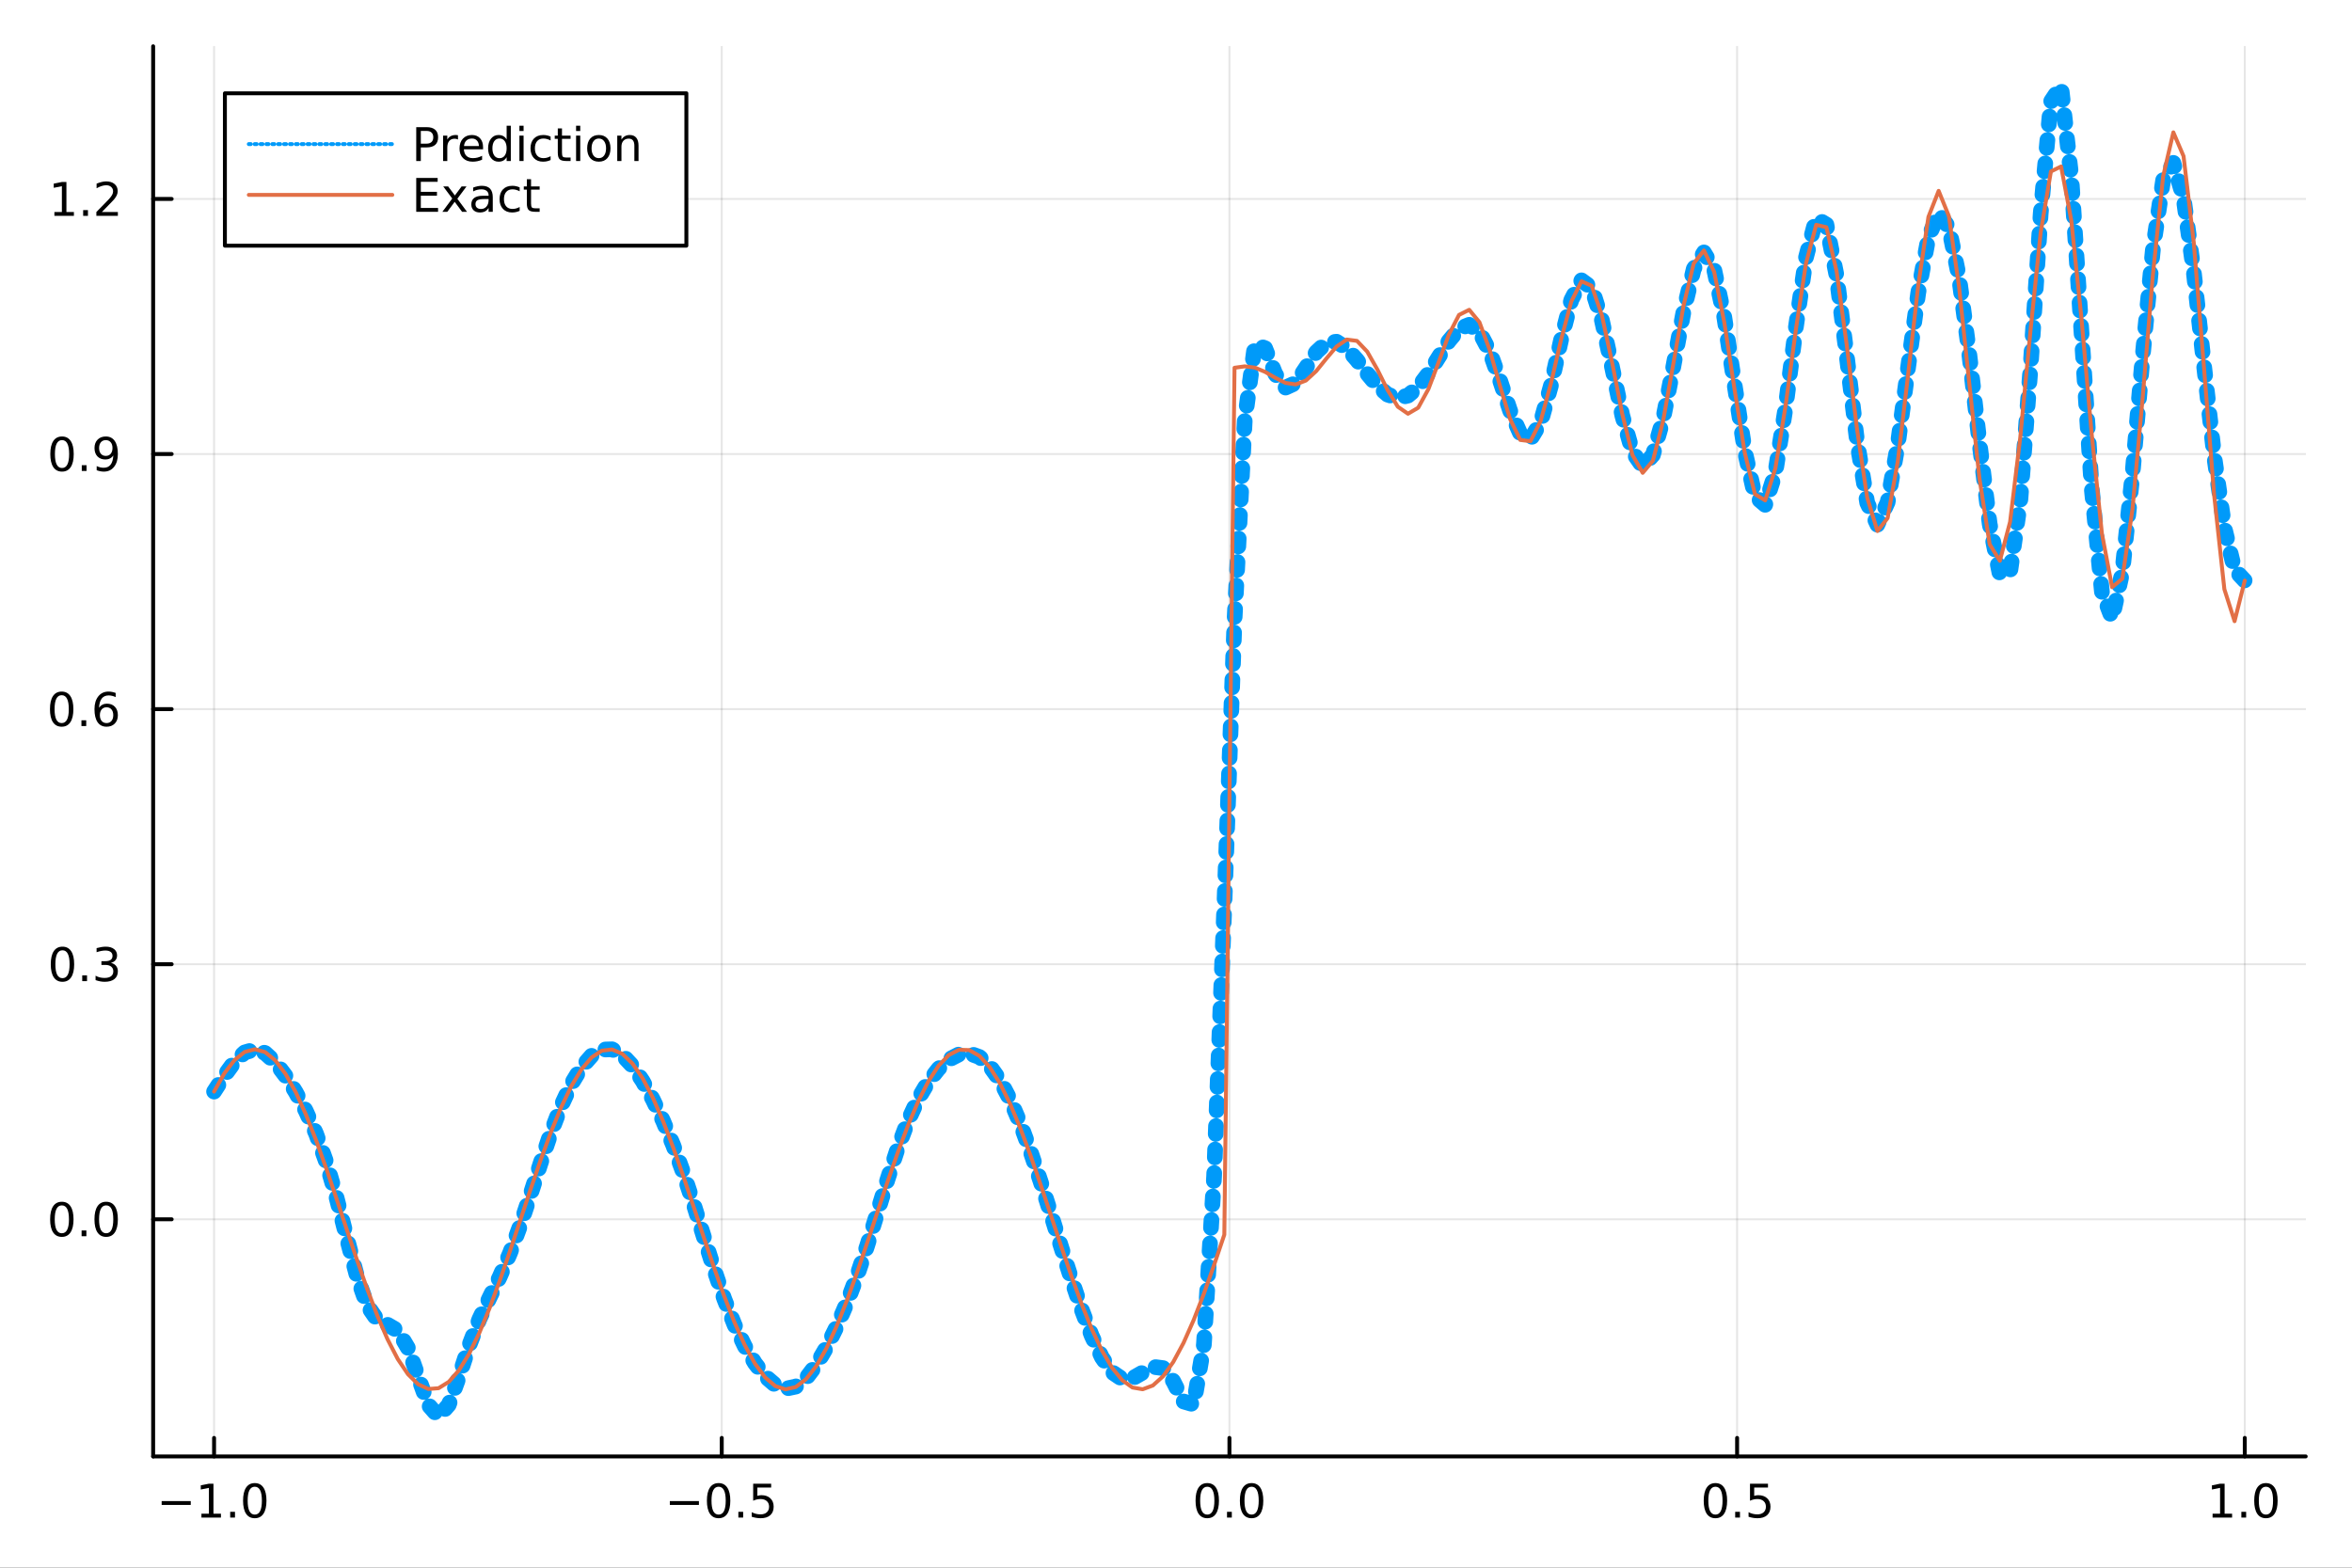 <?xml version="1.0" encoding="utf-8"?>
<svg xmlns="http://www.w3.org/2000/svg" xmlns:xlink="http://www.w3.org/1999/xlink" width="600" height="400" viewBox="0 0 2400 1600">
<rect x="0" y="0" width="2400" height="1600" fill="#333333" stroke="none"/>
<defs>
  <clipPath id="clip650">
    <rect x="0" y="0" width="2400" height="1600"/>
  </clipPath>
</defs>
<path clip-path="url(#clip650)" d="
M0 1600 L2400 1600 L2400 0 L0 0  Z
  " fill="#ffffff" fill-rule="evenodd" fill-opacity="1"/>
<defs>
  <clipPath id="clip651">
    <rect x="480" y="0" width="1681" height="1600"/>
  </clipPath>
</defs>
<path clip-path="url(#clip650)" d="
M156.274 1486.45 L2352.76 1486.45 L2352.76 47.244 L156.274 47.244  Z
  " fill="#ffffff" fill-rule="evenodd" fill-opacity="1"/>
<defs>
  <clipPath id="clip652">
    <rect x="156" y="47" width="2197" height="1440"/>
  </clipPath>
</defs>
<polyline clip-path="url(#clip652)" style="stroke:#000000; stroke-linecap:round; stroke-linejoin:round; stroke-width:2; stroke-opacity:0.1; fill:none" points="
  218.439,1486.45 218.439,47.244 
  "/>
<polyline clip-path="url(#clip652)" style="stroke:#000000; stroke-linecap:round; stroke-linejoin:round; stroke-width:2; stroke-opacity:0.1; fill:none" points="
  736.477,1486.45 736.477,47.244 
  "/>
<polyline clip-path="url(#clip652)" style="stroke:#000000; stroke-linecap:round; stroke-linejoin:round; stroke-width:2; stroke-opacity:0.1; fill:none" points="
  1254.52,1486.45 1254.52,47.244 
  "/>
<polyline clip-path="url(#clip652)" style="stroke:#000000; stroke-linecap:round; stroke-linejoin:round; stroke-width:2; stroke-opacity:0.1; fill:none" points="
  1772.55,1486.45 1772.55,47.244 
  "/>
<polyline clip-path="url(#clip652)" style="stroke:#000000; stroke-linecap:round; stroke-linejoin:round; stroke-width:2; stroke-opacity:0.1; fill:none" points="
  2290.59,1486.45 2290.59,47.244 
  "/>
<polyline clip-path="url(#clip650)" style="stroke:#000000; stroke-linecap:round; stroke-linejoin:round; stroke-width:4; stroke-opacity:1; fill:none" points="
  156.274,1486.45 2352.76,1486.45 
  "/>
<polyline clip-path="url(#clip650)" style="stroke:#000000; stroke-linecap:round; stroke-linejoin:round; stroke-width:4; stroke-opacity:1; fill:none" points="
  218.439,1486.45 218.439,1467.55 
  "/>
<polyline clip-path="url(#clip650)" style="stroke:#000000; stroke-linecap:round; stroke-linejoin:round; stroke-width:4; stroke-opacity:1; fill:none" points="
  736.477,1486.45 736.477,1467.55 
  "/>
<polyline clip-path="url(#clip650)" style="stroke:#000000; stroke-linecap:round; stroke-linejoin:round; stroke-width:4; stroke-opacity:1; fill:none" points="
  1254.52,1486.45 1254.52,1467.55 
  "/>
<polyline clip-path="url(#clip650)" style="stroke:#000000; stroke-linecap:round; stroke-linejoin:round; stroke-width:4; stroke-opacity:1; fill:none" points="
  1772.55,1486.45 1772.55,1467.55 
  "/>
<polyline clip-path="url(#clip650)" style="stroke:#000000; stroke-linecap:round; stroke-linejoin:round; stroke-width:4; stroke-opacity:1; fill:none" points="
  2290.59,1486.45 2290.59,1467.55 
  "/>
<path clip-path="url(#clip650)" d="M164.967 1532.02 L194.643 1532.02 L194.643 1535.95 L164.967 1535.95 L164.967 1532.02 Z" fill="#000000" fill-rule="evenodd" fill-opacity="1" /><path clip-path="url(#clip650)" d="M205.545 1544.91 L213.184 1544.91 L213.184 1518.55 L204.874 1520.21 L204.874 1515.95 L213.138 1514.29 L217.814 1514.29 L217.814 1544.91 L225.453 1544.91 L225.453 1548.85 L205.545 1548.85 L205.545 1544.91 Z" fill="#000000" fill-rule="evenodd" fill-opacity="1" /><path clip-path="url(#clip650)" d="M234.897 1542.97 L239.781 1542.97 L239.781 1548.85 L234.897 1548.85 L234.897 1542.97 Z" fill="#000000" fill-rule="evenodd" fill-opacity="1" /><path clip-path="url(#clip650)" d="M259.966 1517.37 Q256.355 1517.37 254.527 1520.93 Q252.721 1524.47 252.721 1531.6 Q252.721 1538.71 254.527 1542.27 Q256.355 1545.82 259.966 1545.82 Q263.601 1545.82 265.406 1542.27 Q267.235 1538.71 267.235 1531.6 Q267.235 1524.47 265.406 1520.93 Q263.601 1517.37 259.966 1517.37 M259.966 1513.66 Q265.776 1513.66 268.832 1518.27 Q271.911 1522.85 271.911 1531.6 Q271.911 1540.33 268.832 1544.94 Q265.776 1549.52 259.966 1549.52 Q254.156 1549.52 251.077 1544.94 Q248.022 1540.33 248.022 1531.6 Q248.022 1522.85 251.077 1518.27 Q254.156 1513.66 259.966 1513.66 Z" fill="#000000" fill-rule="evenodd" fill-opacity="1" /><path clip-path="url(#clip650)" d="M683.503 1532.02 L713.178 1532.02 L713.178 1535.95 L683.503 1535.95 L683.503 1532.02 Z" fill="#000000" fill-rule="evenodd" fill-opacity="1" /><path clip-path="url(#clip650)" d="M733.271 1517.37 Q729.66 1517.37 727.831 1520.93 Q726.026 1524.47 726.026 1531.6 Q726.026 1538.71 727.831 1542.27 Q729.66 1545.82 733.271 1545.82 Q736.905 1545.82 738.711 1542.27 Q740.539 1538.71 740.539 1531.6 Q740.539 1524.47 738.711 1520.93 Q736.905 1517.37 733.271 1517.37 M733.271 1513.66 Q739.081 1513.66 742.137 1518.27 Q745.215 1522.85 745.215 1531.6 Q745.215 1540.33 742.137 1544.94 Q739.081 1549.52 733.271 1549.52 Q727.461 1549.52 724.382 1544.94 Q721.327 1540.33 721.327 1531.6 Q721.327 1522.85 724.382 1518.27 Q727.461 1513.66 733.271 1513.66 Z" fill="#000000" fill-rule="evenodd" fill-opacity="1" /><path clip-path="url(#clip650)" d="M753.433 1542.97 L758.317 1542.97 L758.317 1548.85 L753.433 1548.85 L753.433 1542.97 Z" fill="#000000" fill-rule="evenodd" fill-opacity="1" /><path clip-path="url(#clip650)" d="M768.548 1514.29 L786.905 1514.29 L786.905 1518.22 L772.831 1518.22 L772.831 1526.7 Q773.849 1526.35 774.868 1526.19 Q775.886 1526 776.905 1526 Q782.692 1526 786.072 1529.17 Q789.451 1532.34 789.451 1537.76 Q789.451 1543.34 785.979 1546.44 Q782.507 1549.52 776.187 1549.52 Q774.011 1549.52 771.743 1549.15 Q769.498 1548.78 767.09 1548.04 L767.09 1543.34 Q769.173 1544.47 771.396 1545.03 Q773.618 1545.58 776.095 1545.58 Q780.099 1545.58 782.437 1543.48 Q784.775 1541.37 784.775 1537.76 Q784.775 1534.15 782.437 1532.04 Q780.099 1529.94 776.095 1529.94 Q774.22 1529.94 772.345 1530.35 Q770.493 1530.77 768.548 1531.65 L768.548 1514.29 Z" fill="#000000" fill-rule="evenodd" fill-opacity="1" /><path clip-path="url(#clip650)" d="M1231.9 1517.37 Q1228.29 1517.37 1226.46 1520.93 Q1224.65 1524.47 1224.65 1531.6 Q1224.65 1538.71 1226.46 1542.27 Q1228.29 1545.82 1231.9 1545.82 Q1235.53 1545.82 1237.34 1542.27 Q1239.17 1538.71 1239.17 1531.6 Q1239.17 1524.47 1237.34 1520.93 Q1235.53 1517.37 1231.9 1517.37 M1231.9 1513.66 Q1237.71 1513.66 1240.77 1518.27 Q1243.84 1522.85 1243.84 1531.6 Q1243.84 1540.33 1240.77 1544.94 Q1237.71 1549.52 1231.9 1549.52 Q1226.09 1549.52 1223.01 1544.94 Q1219.96 1540.33 1219.96 1531.6 Q1219.96 1522.85 1223.01 1518.27 Q1226.09 1513.66 1231.9 1513.66 Z" fill="#000000" fill-rule="evenodd" fill-opacity="1" /><path clip-path="url(#clip650)" d="M1252.06 1542.97 L1256.95 1542.97 L1256.95 1548.85 L1252.06 1548.85 L1252.06 1542.97 Z" fill="#000000" fill-rule="evenodd" fill-opacity="1" /><path clip-path="url(#clip650)" d="M1277.13 1517.37 Q1273.52 1517.37 1271.69 1520.93 Q1269.89 1524.47 1269.89 1531.6 Q1269.89 1538.71 1271.69 1542.27 Q1273.52 1545.82 1277.13 1545.82 Q1280.76 1545.82 1282.57 1542.27 Q1284.4 1538.71 1284.4 1531.6 Q1284.4 1524.47 1282.57 1520.93 Q1280.76 1517.37 1277.13 1517.37 M1277.13 1513.66 Q1282.94 1513.66 1286 1518.27 Q1289.08 1522.85 1289.08 1531.6 Q1289.08 1540.33 1286 1544.94 Q1282.94 1549.52 1277.13 1549.52 Q1271.32 1549.52 1268.24 1544.94 Q1265.19 1540.33 1265.19 1531.6 Q1265.19 1522.85 1268.24 1518.27 Q1271.32 1513.66 1277.13 1513.66 Z" fill="#000000" fill-rule="evenodd" fill-opacity="1" /><path clip-path="url(#clip650)" d="M1750.44 1517.37 Q1746.82 1517.37 1745 1520.93 Q1743.19 1524.47 1743.19 1531.6 Q1743.19 1538.71 1745 1542.27 Q1746.82 1545.82 1750.44 1545.82 Q1754.07 1545.82 1755.88 1542.27 Q1757.7 1538.71 1757.7 1531.6 Q1757.7 1524.47 1755.88 1520.93 Q1754.07 1517.37 1750.44 1517.37 M1750.44 1513.66 Q1756.25 1513.66 1759.3 1518.27 Q1762.38 1522.85 1762.38 1531.6 Q1762.38 1540.33 1759.3 1544.94 Q1756.25 1549.52 1750.44 1549.52 Q1744.63 1549.52 1741.55 1544.94 Q1738.49 1540.33 1738.49 1531.6 Q1738.49 1522.85 1741.55 1518.27 Q1744.63 1513.66 1750.44 1513.66 Z" fill="#000000" fill-rule="evenodd" fill-opacity="1" /><path clip-path="url(#clip650)" d="M1770.6 1542.97 L1775.48 1542.97 L1775.48 1548.85 L1770.6 1548.85 L1770.6 1542.97 Z" fill="#000000" fill-rule="evenodd" fill-opacity="1" /><path clip-path="url(#clip650)" d="M1785.71 1514.29 L1804.07 1514.29 L1804.07 1518.22 L1790 1518.22 L1790 1526.7 Q1791.01 1526.35 1792.03 1526.19 Q1793.05 1526 1794.07 1526 Q1799.86 1526 1803.24 1529.17 Q1806.62 1532.34 1806.62 1537.76 Q1806.62 1543.34 1803.14 1546.44 Q1799.67 1549.52 1793.35 1549.52 Q1791.18 1549.52 1788.91 1549.15 Q1786.66 1548.78 1784.25 1548.04 L1784.25 1543.34 Q1786.34 1544.47 1788.56 1545.03 Q1790.78 1545.58 1793.26 1545.58 Q1797.26 1545.58 1799.6 1543.48 Q1801.94 1541.37 1801.94 1537.76 Q1801.94 1534.15 1799.6 1532.04 Q1797.26 1529.94 1793.26 1529.94 Q1791.38 1529.94 1789.51 1530.35 Q1787.66 1530.77 1785.71 1531.65 L1785.71 1514.29 Z" fill="#000000" fill-rule="evenodd" fill-opacity="1" /><path clip-path="url(#clip650)" d="M2257.74 1544.91 L2265.38 1544.91 L2265.38 1518.55 L2257.07 1520.21 L2257.07 1515.95 L2265.34 1514.29 L2270.01 1514.29 L2270.01 1544.91 L2277.65 1544.91 L2277.65 1548.85 L2257.74 1548.85 L2257.74 1544.91 Z" fill="#000000" fill-rule="evenodd" fill-opacity="1" /><path clip-path="url(#clip650)" d="M2287.1 1542.97 L2291.98 1542.97 L2291.98 1548.85 L2287.1 1548.85 L2287.1 1542.97 Z" fill="#000000" fill-rule="evenodd" fill-opacity="1" /><path clip-path="url(#clip650)" d="M2312.17 1517.37 Q2308.55 1517.37 2306.73 1520.93 Q2304.92 1524.47 2304.92 1531.6 Q2304.92 1538.71 2306.73 1542.27 Q2308.55 1545.82 2312.17 1545.82 Q2315.8 1545.82 2317.61 1542.27 Q2319.43 1538.71 2319.43 1531.6 Q2319.43 1524.47 2317.61 1520.93 Q2315.8 1517.37 2312.17 1517.37 M2312.17 1513.66 Q2317.98 1513.66 2321.03 1518.27 Q2324.11 1522.85 2324.11 1531.6 Q2324.11 1540.33 2321.03 1544.94 Q2317.98 1549.52 2312.17 1549.52 Q2306.36 1549.52 2303.28 1544.94 Q2300.22 1540.33 2300.22 1531.6 Q2300.22 1522.85 2303.28 1518.27 Q2306.36 1513.66 2312.17 1513.66 Z" fill="#000000" fill-rule="evenodd" fill-opacity="1" /><polyline clip-path="url(#clip652)" style="stroke:#000000; stroke-linecap:round; stroke-linejoin:round; stroke-width:2; stroke-opacity:0.1; fill:none" points="
  156.274,1244.43 2352.76,1244.43 
  "/>
<polyline clip-path="url(#clip652)" style="stroke:#000000; stroke-linecap:round; stroke-linejoin:round; stroke-width:2; stroke-opacity:0.1; fill:none" points="
  156.274,984.083 2352.76,984.083 
  "/>
<polyline clip-path="url(#clip652)" style="stroke:#000000; stroke-linecap:round; stroke-linejoin:round; stroke-width:2; stroke-opacity:0.1; fill:none" points="
  156.274,723.734 2352.76,723.734 
  "/>
<polyline clip-path="url(#clip652)" style="stroke:#000000; stroke-linecap:round; stroke-linejoin:round; stroke-width:2; stroke-opacity:0.1; fill:none" points="
  156.274,463.385 2352.76,463.385 
  "/>
<polyline clip-path="url(#clip652)" style="stroke:#000000; stroke-linecap:round; stroke-linejoin:round; stroke-width:2; stroke-opacity:0.1; fill:none" points="
  156.274,203.036 2352.76,203.036 
  "/>
<polyline clip-path="url(#clip650)" style="stroke:#000000; stroke-linecap:round; stroke-linejoin:round; stroke-width:4; stroke-opacity:1; fill:none" points="
  156.274,1486.45 156.274,47.244 
  "/>
<polyline clip-path="url(#clip650)" style="stroke:#000000; stroke-linecap:round; stroke-linejoin:round; stroke-width:4; stroke-opacity:1; fill:none" points="
  156.274,1244.43 175.172,1244.43 
  "/>
<polyline clip-path="url(#clip650)" style="stroke:#000000; stroke-linecap:round; stroke-linejoin:round; stroke-width:4; stroke-opacity:1; fill:none" points="
  156.274,984.083 175.172,984.083 
  "/>
<polyline clip-path="url(#clip650)" style="stroke:#000000; stroke-linecap:round; stroke-linejoin:round; stroke-width:4; stroke-opacity:1; fill:none" points="
  156.274,723.734 175.172,723.734 
  "/>
<polyline clip-path="url(#clip650)" style="stroke:#000000; stroke-linecap:round; stroke-linejoin:round; stroke-width:4; stroke-opacity:1; fill:none" points="
  156.274,463.385 175.172,463.385 
  "/>
<polyline clip-path="url(#clip650)" style="stroke:#000000; stroke-linecap:round; stroke-linejoin:round; stroke-width:4; stroke-opacity:1; fill:none" points="
  156.274,203.036 175.172,203.036 
  "/>
<path clip-path="url(#clip650)" d="M63.099 1230.23 Q59.487 1230.23 57.659 1233.8 Q55.853 1237.34 55.853 1244.47 Q55.853 1251.57 57.659 1255.14 Q59.487 1258.68 63.099 1258.68 Q66.733 1258.68 68.538 1255.14 Q70.367 1251.57 70.367 1244.47 Q70.367 1237.34 68.538 1233.8 Q66.733 1230.23 63.099 1230.23 M63.099 1226.53 Q68.909 1226.53 71.964 1231.13 Q75.043 1235.72 75.043 1244.47 Q75.043 1253.19 71.964 1257.8 Q68.909 1262.38 63.099 1262.38 Q57.288 1262.38 54.21 1257.8 Q51.154 1253.19 51.154 1244.47 Q51.154 1235.72 54.21 1231.13 Q57.288 1226.53 63.099 1226.53 Z" fill="#000000" fill-rule="evenodd" fill-opacity="1" /><path clip-path="url(#clip650)" d="M83.26 1255.83 L88.145 1255.83 L88.145 1261.71 L83.26 1261.71 L83.26 1255.83 Z" fill="#000000" fill-rule="evenodd" fill-opacity="1" /><path clip-path="url(#clip650)" d="M108.33 1230.23 Q104.719 1230.23 102.89 1233.8 Q101.084 1237.34 101.084 1244.47 Q101.084 1251.57 102.89 1255.14 Q104.719 1258.68 108.33 1258.68 Q111.964 1258.68 113.77 1255.14 Q115.598 1251.57 115.598 1244.47 Q115.598 1237.34 113.77 1233.8 Q111.964 1230.23 108.33 1230.23 M108.33 1226.53 Q114.14 1226.53 117.195 1231.13 Q120.274 1235.72 120.274 1244.47 Q120.274 1253.19 117.195 1257.8 Q114.14 1262.38 108.33 1262.38 Q102.52 1262.38 99.441 1257.8 Q96.385 1253.19 96.385 1244.47 Q96.385 1235.72 99.441 1231.13 Q102.52 1226.53 108.33 1226.53 Z" fill="#000000" fill-rule="evenodd" fill-opacity="1" /><path clip-path="url(#clip650)" d="M63.747 969.881 Q60.136 969.881 58.307 973.446 Q56.501 976.988 56.501 984.118 Q56.501 991.224 58.307 994.789 Q60.136 998.33 63.747 998.33 Q67.381 998.33 69.186 994.789 Q71.015 991.224 71.015 984.118 Q71.015 976.988 69.186 973.446 Q67.381 969.881 63.747 969.881 M63.747 966.178 Q69.557 966.178 72.612 970.784 Q75.691 975.368 75.691 984.118 Q75.691 992.844 72.612 997.451 Q69.557 1002.03 63.747 1002.03 Q57.937 1002.03 54.858 997.451 Q51.802 992.844 51.802 984.118 Q51.802 975.368 54.858 970.784 Q57.937 966.178 63.747 966.178 Z" fill="#000000" fill-rule="evenodd" fill-opacity="1" /><path clip-path="url(#clip650)" d="M83.909 995.483 L88.793 995.483 L88.793 1001.36 L83.909 1001.36 L83.909 995.483 Z" fill="#000000" fill-rule="evenodd" fill-opacity="1" /><path clip-path="url(#clip650)" d="M113.145 982.729 Q116.501 983.446 118.376 985.715 Q120.274 987.983 120.274 991.317 Q120.274 996.432 116.756 999.233 Q113.237 1002.03 106.756 1002.03 Q104.58 1002.03 102.265 1001.59 Q99.973 1001.18 97.52 1000.32 L97.52 995.807 Q99.464 996.942 101.779 997.52 Q104.094 998.099 106.617 998.099 Q111.015 998.099 113.307 996.363 Q115.621 994.627 115.621 991.317 Q115.621 988.261 113.469 986.548 Q111.339 984.812 107.52 984.812 L103.492 984.812 L103.492 980.969 L107.705 980.969 Q111.154 980.969 112.983 979.604 Q114.811 978.215 114.811 975.622 Q114.811 972.96 112.913 971.548 Q111.038 970.113 107.52 970.113 Q105.598 970.113 103.399 970.53 Q101.2 970.946 98.561 971.826 L98.561 967.659 Q101.223 966.919 103.538 966.548 Q105.876 966.178 107.936 966.178 Q113.26 966.178 116.362 968.608 Q119.464 971.016 119.464 975.136 Q119.464 978.006 117.82 979.997 Q116.177 981.965 113.145 982.729 Z" fill="#000000" fill-rule="evenodd" fill-opacity="1" /><path clip-path="url(#clip650)" d="M62.937 709.533 Q59.325 709.533 57.497 713.097 Q55.691 716.639 55.691 723.769 Q55.691 730.875 57.497 734.44 Q59.325 737.982 62.937 737.982 Q66.571 737.982 68.376 734.44 Q70.205 730.875 70.205 723.769 Q70.205 716.639 68.376 713.097 Q66.571 709.533 62.937 709.533 M62.937 705.829 Q68.747 705.829 71.802 710.435 Q74.881 715.019 74.881 723.769 Q74.881 732.495 71.802 737.102 Q68.747 741.685 62.937 741.685 Q57.126 741.685 54.048 737.102 Q50.992 732.495 50.992 723.769 Q50.992 715.019 54.048 710.435 Q57.126 705.829 62.937 705.829 Z" fill="#000000" fill-rule="evenodd" fill-opacity="1" /><path clip-path="url(#clip650)" d="M83.098 735.134 L87.983 735.134 L87.983 741.014 L83.098 741.014 L83.098 735.134 Z" fill="#000000" fill-rule="evenodd" fill-opacity="1" /><path clip-path="url(#clip650)" d="M108.746 721.871 Q105.598 721.871 103.746 724.023 Q101.918 726.176 101.918 729.926 Q101.918 733.653 103.746 735.829 Q105.598 737.982 108.746 737.982 Q111.895 737.982 113.723 735.829 Q115.575 733.653 115.575 729.926 Q115.575 726.176 113.723 724.023 Q111.895 721.871 108.746 721.871 M118.029 707.218 L118.029 711.477 Q116.27 710.644 114.464 710.204 Q112.682 709.764 110.922 709.764 Q106.293 709.764 103.839 712.889 Q101.409 716.014 101.061 722.333 Q102.427 720.32 104.487 719.255 Q106.547 718.167 109.024 718.167 Q114.233 718.167 117.242 721.338 Q120.274 724.486 120.274 729.926 Q120.274 735.25 117.126 738.468 Q113.978 741.685 108.746 741.685 Q102.751 741.685 99.58 737.102 Q96.409 732.495 96.409 723.769 Q96.409 715.574 100.297 710.713 Q104.186 705.829 110.737 705.829 Q112.496 705.829 114.279 706.176 Q116.084 706.523 118.029 707.218 Z" fill="#000000" fill-rule="evenodd" fill-opacity="1" /><path clip-path="url(#clip650)" d="M63.284 449.184 Q59.673 449.184 57.844 452.749 Q56.038 456.29 56.038 463.42 Q56.038 470.526 57.844 474.091 Q59.673 477.633 63.284 477.633 Q66.918 477.633 68.724 474.091 Q70.552 470.526 70.552 463.42 Q70.552 456.29 68.724 452.749 Q66.918 449.184 63.284 449.184 M63.284 445.48 Q69.094 445.48 72.149 450.087 Q75.228 454.67 75.228 463.42 Q75.228 472.147 72.149 476.753 Q69.094 481.336 63.284 481.336 Q57.474 481.336 54.395 476.753 Q51.339 472.147 51.339 463.42 Q51.339 454.67 54.395 450.087 Q57.474 445.48 63.284 445.48 Z" fill="#000000" fill-rule="evenodd" fill-opacity="1" /><path clip-path="url(#clip650)" d="M83.446 474.786 L88.33 474.786 L88.33 480.665 L83.446 480.665 L83.446 474.786 Z" fill="#000000" fill-rule="evenodd" fill-opacity="1" /><path clip-path="url(#clip650)" d="M98.654 479.948 L98.654 475.688 Q100.413 476.522 102.219 476.961 Q104.024 477.401 105.76 477.401 Q110.39 477.401 112.82 474.299 Q115.274 471.174 115.621 464.832 Q114.279 466.823 112.219 467.887 Q110.158 468.952 107.658 468.952 Q102.473 468.952 99.441 465.827 Q96.432 462.679 96.432 457.239 Q96.432 451.915 99.58 448.698 Q102.728 445.48 107.959 445.48 Q113.955 445.48 117.103 450.087 Q120.274 454.67 120.274 463.42 Q120.274 471.591 116.385 476.475 Q112.52 481.336 105.969 481.336 Q104.209 481.336 102.404 480.989 Q100.598 480.642 98.654 479.948 M107.959 465.295 Q111.108 465.295 112.936 463.142 Q114.788 460.989 114.788 457.239 Q114.788 453.512 112.936 451.36 Q111.108 449.184 107.959 449.184 Q104.811 449.184 102.959 451.36 Q101.131 453.512 101.131 457.239 Q101.131 460.989 102.959 463.142 Q104.811 465.295 107.959 465.295 Z" fill="#000000" fill-rule="evenodd" fill-opacity="1" /><path clip-path="url(#clip650)" d="M55.506 216.381 L63.145 216.381 L63.145 190.016 L54.835 191.682 L54.835 187.423 L63.099 185.756 L67.774 185.756 L67.774 216.381 L75.413 216.381 L75.413 220.316 L55.506 220.316 L55.506 216.381 Z" fill="#000000" fill-rule="evenodd" fill-opacity="1" /><path clip-path="url(#clip650)" d="M84.858 214.437 L89.742 214.437 L89.742 220.316 L84.858 220.316 L84.858 214.437 Z" fill="#000000" fill-rule="evenodd" fill-opacity="1" /><path clip-path="url(#clip650)" d="M103.955 216.381 L120.274 216.381 L120.274 220.316 L98.33 220.316 L98.33 216.381 Q100.992 213.627 105.575 208.997 Q110.182 204.344 111.362 203.002 Q113.608 200.478 114.487 198.742 Q115.39 196.983 115.39 195.293 Q115.39 192.539 113.445 190.803 Q111.524 189.066 108.422 189.066 Q106.223 189.066 103.77 189.83 Q101.339 190.594 98.561 192.145 L98.561 187.423 Q101.385 186.289 103.839 185.71 Q106.293 185.131 108.33 185.131 Q113.7 185.131 116.895 187.816 Q120.089 190.502 120.089 194.992 Q120.089 197.122 119.279 199.043 Q118.492 200.941 116.385 203.534 Q115.807 204.205 112.705 207.423 Q109.603 210.617 103.955 216.381 Z" fill="#000000" fill-rule="evenodd" fill-opacity="1" /><polyline clip-path="url(#clip652)" style="stroke:#009af9; stroke-linecap:round; stroke-linejoin:round; stroke-width:16; stroke-opacity:1; fill:none" stroke-dasharray="8, 16" points="
  218.439,1114.06 228.852,1098.01 239.264,1083.68 249.677,1074.13 260.09,1071.06 270.503,1074.74 280.916,1084.23 291.329,1097.98 301.741,1114.66 312.154,1134.02 
  322.567,1157.22 332.98,1186.25 343.393,1222.19 353.805,1263.02 364.218,1302.44 374.631,1332.08 385.044,1347.24 395.457,1352.05 405.87,1358.09 416.282,1375.77 
  426.695,1405.11 437.108,1433.84 447.521,1445.72 457.934,1433.71 468.347,1405.11 478.759,1373.24 489.172,1346.3 499.585,1324.25 509.998,1302.98 520.411,1278.89 
  530.824,1250.71 541.236,1219.38 551.649,1187.06 562.062,1156.26 572.475,1129.02 582.888,1106.57 593.301,1089.34 603.713,1077.48 614.126,1071.22 624.539,1070.93 
  634.952,1076.68 645.365,1087.86 655.777,1103.38 666.19,1122.21 676.603,1144 687.016,1168.97 697.429,1197.44 707.842,1229.07 718.254,1262.49 728.667,1295.49 
  739.08,1325.85 749.493,1352.1 759.906,1373.81 770.319,1391.24 780.731,1404.61 791.144,1413.59 801.557,1417.37 811.97,1415.17 822.383,1406.88 832.796,1393.22 
  843.208,1375.36 853.621,1354.25 864.034,1330.07 874.447,1302.47 884.86,1271.34 895.273,1237.65 905.685,1203.56 916.098,1171.69 926.511,1144.07 936.924,1121.55 
  947.337,1103.97 957.749,1090.75 968.162,1081.46 978.575,1076.08 988.988,1075.01 999.401,1078.78 1009.81,1087.87 1020.23,1102.4 1030.64,1122.18 1041.05,1146.61 
  1051.46,1174.88 1061.88,1205.98 1072.29,1238.81 1082.7,1272.25 1093.12,1305.06 1103.53,1335.89 1113.94,1363.2 1124.35,1385.27 1134.77,1400.41 1145.18,1407.49 
  1155.59,1406.77 1166.01,1400.81 1176.42,1394.97 1186.83,1396.33 1197.24,1409.78 1207.66,1430.33 1218.07,1433.39 1228.48,1372.1 1238.9,1200.37 1249.31,924.963 
  1259.72,632.651 1270.13,429.606 1280.55,351.357 1290.96,355.436 1301.37,381.697 1311.79,395.569 1322.2,390.809 1332.61,375.394 1343.02,359.471 1353.44,349.798 
  1363.85,348.783 1374.26,355.559 1384.68,367.458 1395.09,381.227 1405.5,393.801 1415.91,402.716 1426.33,406.293 1436.74,403.705 1447.15,395.018 1457.57,381.278 
  1467.98,364.572 1478.39,348.039 1488.8,335.628 1499.22,331.494 1509.63,338.872 1520.04,358.598 1530.45,387.719 1540.87,419.057 1551.28,442.517 1561.69,448.314 
  1572.11,431.191 1582.52,393.742 1592.93,346.843 1603.34,306.198 1613.76,286.136 1624.17,293.793 1634.58,326.749 1645,374.81 1655.41,424.104 1665.82,461.204 
  1676.23,476.136 1686.65,464.308 1697.06,427.571 1707.47,374.284 1717.89,317.987 1728.3,274.479 1738.71,257.632 1749.12,274.906 1759.54,324.034 1769.95,392.441 
  1780.36,460.254 1790.78,506.326 1801.19,515.191 1811.6,482.323 1822.01,415.877 1832.43,334.585 1842.84,262.657 1853.25,222.869 1863.67,229.252 1874.08,281.482 
  1884.49,363.766 1894.9,449.946 1905.32,513.179 1915.73,535.468 1926.14,512.625 1936.56,453.505 1946.97,375.486 1957.38,298.856 1967.79,241.947 1978.21,217.747 
  1988.62,232.031 1999.03,282.852 2009.45,361.112 2019.86,451.722 2030.27,534.734 2040.68,586.624 2051.1,583.787 2061.51,511.128 2071.92,375.831 2082.33,218.243 
  2092.75,103.638 2103.16,87.976 2113.57,180.722 2123.99,339.326 2134.4,498.303 2144.81,603.907 2155.22,631.293 2165.64,583.705 2176.05,483.595 2186.46,362.82 
  2196.88,254.096 2207.29,183.756 2217.7,166.257 2228.11,201.69 2238.53,277.285 2248.94,372.469 2259.35,465.382 2269.77,538.427 2280.18,581.448 2290.59,592.564 
  
  "/>
<polyline clip-path="url(#clip652)" style="stroke:#e26f46; stroke-linecap:round; stroke-linejoin:round; stroke-width:4; stroke-opacity:1; fill:none" points="
  218.439,1114.09 228.852,1095.59 239.264,1081.96 249.677,1073.62 260.09,1070.87 270.503,1073.77 280.916,1082.25 291.329,1096.02 301.741,1114.63 312.154,1137.48 
  322.567,1163.82 332.98,1192.79 343.393,1223.45 353.805,1254.79 364.218,1285.79 374.631,1315.45 385.044,1342.78 395.457,1366.91 405.87,1387.04 416.282,1402.51 
  426.695,1412.83 437.108,1417.64 447.521,1416.81 457.934,1410.35 468.347,1398.47 478.759,1381.57 489.172,1360.19 499.585,1335.04 509.998,1306.92 520.411,1276.77 
  530.824,1245.56 541.236,1214.31 551.649,1184.05 562.062,1155.76 572.475,1130.36 582.888,1108.69 593.301,1091.44 603.713,1079.19 614.126,1072.33 624.539,1071.09 
  634.952,1075.51 645.365,1085.44 655.777,1100.55 666.19,1120.37 676.603,1144.23 687.016,1171.37 697.429,1200.88 707.842,1231.82 718.254,1263.17 728.667,1293.91 
  739.08,1323.04 749.493,1349.6 759.906,1372.72 770.319,1391.66 780.731,1405.8 791.144,1414.67 801.557,1417.98 811.97,1415.62 822.383,1407.69 832.796,1394.42 
  843.208,1376.25 853.621,1353.79 864.034,1327.76 874.447,1299 884.86,1268.47 895.273,1237.15 905.685,1206.07 916.098,1176.24 926.511,1148.63 936.924,1124.16 
  947.337,1103.6 957.749,1087.65 968.162,1076.81 978.575,1071.44 988.988,1071.72 999.401,1077.64 1009.81,1088.99 1020.23,1105.43 1030.64,1126.4 1041.05,1151.22 
  1051.46,1179.08 1061.88,1209.08 1072.29,1240.23 1082.7,1271.51 1093.12,1301.92 1103.53,1330.44 1113.94,1356.16 1124.35,1378.24 1134.77,1395.94 1145.18,1408.71 
  1155.59,1416.11 1166.01,1417.9 1176.42,1414.04 1186.83,1404.64 1197.24,1390.01 1207.66,1370.63 1218.07,1347.13 1228.48,1320.28 1238.9,1290.95 1249.31,1260.11 
  1259.72,375.342 1270.13,373.908 1280.55,375.213 1290.96,379.559 1301.37,385.613 1311.79,390.817 1322.2,392.358 1332.61,388.354 1343.02,378.808 1353.44,365.938 
  1363.85,353.692 1374.26,346.538 1384.68,347.91 1395.09,358.826 1405.5,377.185 1415.91,398.079 1426.33,415.094 1436.74,422.271 1447.15,416.128 1457.57,397.065 
  1467.98,369.646 1478.39,341.546 1488.8,321.407 1499.22,316.189 1509.63,328.837 1520.04,357.014 1530.45,393.404 1540.87,427.587 1551.28,449.026 1561.69,450.296 
  1572.11,429.583 1582.52,391.624 1592.93,346.691 1603.34,307.823 1613.76,287.045 1624.17,291.665 1634.58,321.788 1645,369.877 1655.41,422.595 1665.82,464.5 
  1676.23,482.567 1686.65,470.212 1697.06,429.586 1707.47,371.357 1717.89,311.936 1728.3,268.851 1738.71,255.582 1749.12,277.371 1759.54,329.304 1769.95,397.337 
  1780.36,462.08 1790.78,504.319 1801.19,510.717 1811.6,477.988 1822.01,414.26 1832.43,337.102 1842.84,268.695 1853.25,229.451 1863.67,231.932 1874.08,276.871 
  1884.49,352.546 1894.9,437.806 1905.32,507.976 1915.73,542.002 1926.14,528.752 1936.56,470.608 1946.97,383.189 1957.38,291.176 1967.79,221.347 1978.21,194.785 
  1988.62,220.526 1999.03,292.561 2009.45,391.162 2019.86,488.273 2030.27,555.494 2040.68,572.378 2051.1,532.638 2061.51,446.365 2071.92,337.505 2082.33,237.228 
  2092.75,174.997 2103.16,169.921 2113.57,224.906 2123.99,325.409 2134.4,443.25 2144.81,544.516 2155.22,599.313 2165.64,590.588 2176.05,519.408 2186.46,405.06 
  2196.88,279.852 2207.29,179.981 2217.7,135.072 2228.11,159.401 2238.53,247.392 2248.94,374.82 2259.35,505.462 2269.77,601.398 2280.18,634.01 2290.59,592.512 
  
  "/>
<path clip-path="url(#clip650)" d="
M229.49 250.738 L700.371 250.738 L700.371 95.218 L229.49 95.218  Z
  " fill="#ffffff" fill-rule="evenodd" fill-opacity="1"/>
<polyline clip-path="url(#clip650)" style="stroke:#000000; stroke-linecap:round; stroke-linejoin:round; stroke-width:4; stroke-opacity:1; fill:none" points="
  229.49,250.738 700.371,250.738 700.371,95.218 229.49,95.218 229.49,250.738 
  "/>
<polyline clip-path="url(#clip650)" style="stroke:#009af9; stroke-linecap:round; stroke-linejoin:round; stroke-width:4; stroke-opacity:1; fill:none" stroke-dasharray="2, 4" points="
  253.896,147.058 400.328,147.058 
  "/>
<path clip-path="url(#clip650)" d="M429.409 133.62 L429.409 146.606 L435.289 146.606 Q438.552 146.606 440.335 144.916 Q442.117 143.227 442.117 140.102 Q442.117 137 440.335 135.31 Q438.552 133.62 435.289 133.62 L429.409 133.62 M424.733 129.778 L435.289 129.778 Q441.099 129.778 444.062 132.416 Q447.048 135.032 447.048 140.102 Q447.048 145.217 444.062 147.833 Q441.099 150.449 435.289 150.449 L429.409 150.449 L429.409 164.338 L424.733 164.338 L424.733 129.778 Z" fill="#000000" fill-rule="evenodd" fill-opacity="1" /><path clip-path="url(#clip650)" d="M467.325 142.393 Q466.608 141.977 465.751 141.791 Q464.918 141.583 463.899 141.583 Q460.288 141.583 458.344 143.944 Q456.423 146.282 456.423 150.68 L456.423 164.338 L452.14 164.338 L452.14 138.412 L456.423 138.412 L456.423 142.44 Q457.765 140.078 459.918 138.944 Q462.071 137.787 465.149 137.787 Q465.589 137.787 466.122 137.856 Q466.654 137.903 467.302 138.018 L467.325 142.393 Z" fill="#000000" fill-rule="evenodd" fill-opacity="1" /><path clip-path="url(#clip650)" d="M492.927 150.31 L492.927 152.393 L473.344 152.393 Q473.622 156.791 475.983 159.106 Q478.367 161.398 482.603 161.398 Q485.057 161.398 487.348 160.796 Q489.663 160.194 491.932 158.99 L491.932 163.018 Q489.64 163.99 487.233 164.5 Q484.825 165.009 482.348 165.009 Q476.145 165.009 472.511 161.398 Q468.899 157.787 468.899 151.629 Q468.899 145.264 472.325 141.537 Q475.774 137.787 481.608 137.787 Q486.839 137.787 489.872 141.166 Q492.927 144.523 492.927 150.31 M488.668 149.06 Q488.622 145.565 486.7 143.481 Q484.802 141.398 481.654 141.398 Q478.089 141.398 475.936 143.412 Q473.807 145.426 473.483 149.083 L488.668 149.06 Z" fill="#000000" fill-rule="evenodd" fill-opacity="1" /><path clip-path="url(#clip650)" d="M516.978 142.347 L516.978 128.319 L521.237 128.319 L521.237 164.338 L516.978 164.338 L516.978 160.449 Q515.635 162.763 513.575 163.898 Q511.538 165.009 508.668 165.009 Q503.969 165.009 501.006 161.259 Q498.066 157.509 498.066 151.398 Q498.066 145.287 501.006 141.537 Q503.969 137.787 508.668 137.787 Q511.538 137.787 513.575 138.921 Q515.635 140.032 516.978 142.347 M502.464 151.398 Q502.464 156.097 504.385 158.782 Q506.33 161.444 509.709 161.444 Q513.089 161.444 515.033 158.782 Q516.978 156.097 516.978 151.398 Q516.978 146.699 515.033 144.037 Q513.089 141.352 509.709 141.352 Q506.33 141.352 504.385 144.037 Q502.464 146.699 502.464 151.398 Z" fill="#000000" fill-rule="evenodd" fill-opacity="1" /><path clip-path="url(#clip650)" d="M530.01 138.412 L534.269 138.412 L534.269 164.338 L530.01 164.338 L530.01 138.412 M530.01 128.319 L534.269 128.319 L534.269 133.713 L530.01 133.713 L530.01 128.319 Z" fill="#000000" fill-rule="evenodd" fill-opacity="1" /><path clip-path="url(#clip650)" d="M561.839 139.407 L561.839 143.389 Q560.033 142.393 558.205 141.907 Q556.399 141.398 554.547 141.398 Q550.404 141.398 548.112 144.037 Q545.82 146.652 545.82 151.398 Q545.82 156.143 548.112 158.782 Q550.404 161.398 554.547 161.398 Q556.399 161.398 558.205 160.912 Q560.033 160.402 561.839 159.407 L561.839 163.342 Q560.056 164.176 558.135 164.592 Q556.237 165.009 554.084 165.009 Q548.228 165.009 544.779 161.328 Q541.33 157.648 541.33 151.398 Q541.33 145.055 544.802 141.421 Q548.297 137.787 554.362 137.787 Q556.33 137.787 558.205 138.203 Q560.08 138.597 561.839 139.407 Z" fill="#000000" fill-rule="evenodd" fill-opacity="1" /><path clip-path="url(#clip650)" d="M573.459 131.051 L573.459 138.412 L582.232 138.412 L582.232 141.722 L573.459 141.722 L573.459 155.796 Q573.459 158.967 574.316 159.87 Q575.195 160.773 577.857 160.773 L582.232 160.773 L582.232 164.338 L577.857 164.338 Q572.927 164.338 571.052 162.509 Q569.177 160.657 569.177 155.796 L569.177 141.722 L566.052 141.722 L566.052 138.412 L569.177 138.412 L569.177 131.051 L573.459 131.051 Z" fill="#000000" fill-rule="evenodd" fill-opacity="1" /><path clip-path="url(#clip650)" d="M587.834 138.412 L592.093 138.412 L592.093 164.338 L587.834 164.338 L587.834 138.412 M587.834 128.319 L592.093 128.319 L592.093 133.713 L587.834 133.713 L587.834 128.319 Z" fill="#000000" fill-rule="evenodd" fill-opacity="1" /><path clip-path="url(#clip650)" d="M611.051 141.398 Q607.626 141.398 605.635 144.083 Q603.644 146.745 603.644 151.398 Q603.644 156.051 605.612 158.736 Q607.602 161.398 611.051 161.398 Q614.454 161.398 616.445 158.713 Q618.436 156.027 618.436 151.398 Q618.436 146.791 616.445 144.106 Q614.454 141.398 611.051 141.398 M611.051 137.787 Q616.607 137.787 619.778 141.398 Q622.95 145.009 622.95 151.398 Q622.95 157.764 619.778 161.398 Q616.607 165.009 611.051 165.009 Q605.473 165.009 602.302 161.398 Q599.153 157.764 599.153 151.398 Q599.153 145.009 602.302 141.398 Q605.473 137.787 611.051 137.787 Z" fill="#000000" fill-rule="evenodd" fill-opacity="1" /><path clip-path="url(#clip650)" d="M651.561 148.689 L651.561 164.338 L647.301 164.338 L647.301 148.828 Q647.301 145.148 645.866 143.319 Q644.431 141.49 641.561 141.49 Q638.112 141.49 636.121 143.69 Q634.13 145.889 634.13 149.685 L634.13 164.338 L629.848 164.338 L629.848 138.412 L634.13 138.412 L634.13 142.44 Q635.658 140.102 637.718 138.944 Q639.801 137.787 642.51 137.787 Q646.977 137.787 649.269 140.565 Q651.561 143.319 651.561 148.689 Z" fill="#000000" fill-rule="evenodd" fill-opacity="1" /><polyline clip-path="url(#clip650)" style="stroke:#e26f46; stroke-linecap:round; stroke-linejoin:round; stroke-width:4; stroke-opacity:1; fill:none" points="
  253.896,198.898 400.328,198.898 
  "/>
<path clip-path="url(#clip650)" d="M424.733 181.618 L446.585 181.618 L446.585 185.553 L429.409 185.553 L429.409 195.784 L445.867 195.784 L445.867 199.719 L429.409 199.719 L429.409 212.242 L447.001 212.242 L447.001 216.178 L424.733 216.178 L424.733 181.618 Z" fill="#000000" fill-rule="evenodd" fill-opacity="1" /><path clip-path="url(#clip650)" d="M476.052 190.252 L466.677 202.867 L476.538 216.178 L471.515 216.178 L463.969 205.992 L456.423 216.178 L451.4 216.178 L461.469 202.613 L452.256 190.252 L457.279 190.252 L464.154 199.488 L471.029 190.252 L476.052 190.252 Z" fill="#000000" fill-rule="evenodd" fill-opacity="1" /><path clip-path="url(#clip650)" d="M494.339 203.145 Q489.177 203.145 487.186 204.326 Q485.196 205.506 485.196 208.354 Q485.196 210.622 486.677 211.965 Q488.182 213.284 490.751 213.284 Q494.293 213.284 496.422 210.784 Q498.575 208.261 498.575 204.094 L498.575 203.145 L494.339 203.145 M502.834 201.386 L502.834 216.178 L498.575 216.178 L498.575 212.242 Q497.117 214.603 494.941 215.738 Q492.765 216.849 489.617 216.849 Q485.635 216.849 483.274 214.627 Q480.936 212.381 480.936 208.631 Q480.936 204.256 483.853 202.034 Q486.793 199.812 492.603 199.812 L498.575 199.812 L498.575 199.395 Q498.575 196.455 496.631 194.858 Q494.71 193.238 491.214 193.238 Q488.992 193.238 486.885 193.77 Q484.779 194.303 482.835 195.367 L482.835 191.432 Q485.173 190.53 487.372 190.09 Q489.571 189.627 491.654 189.627 Q497.279 189.627 500.057 192.543 Q502.834 195.46 502.834 201.386 Z" fill="#000000" fill-rule="evenodd" fill-opacity="1" /><path clip-path="url(#clip650)" d="M530.265 191.247 L530.265 195.229 Q528.459 194.233 526.631 193.747 Q524.825 193.238 522.973 193.238 Q518.83 193.238 516.538 195.877 Q514.246 198.492 514.246 203.238 Q514.246 207.983 516.538 210.622 Q518.83 213.238 522.973 213.238 Q524.825 213.238 526.631 212.752 Q528.459 212.242 530.265 211.247 L530.265 215.182 Q528.482 216.016 526.561 216.432 Q524.663 216.849 522.51 216.849 Q516.654 216.849 513.205 213.168 Q509.756 209.488 509.756 203.238 Q509.756 196.895 513.228 193.261 Q516.723 189.627 522.788 189.627 Q524.756 189.627 526.631 190.043 Q528.506 190.437 530.265 191.247 Z" fill="#000000" fill-rule="evenodd" fill-opacity="1" /><path clip-path="url(#clip650)" d="M541.885 182.891 L541.885 190.252 L550.658 190.252 L550.658 193.562 L541.885 193.562 L541.885 207.636 Q541.885 210.807 542.742 211.71 Q543.621 212.613 546.283 212.613 L550.658 212.613 L550.658 216.178 L546.283 216.178 Q541.353 216.178 539.478 214.349 Q537.603 212.497 537.603 207.636 L537.603 193.562 L534.478 193.562 L534.478 190.252 L537.603 190.252 L537.603 182.891 L541.885 182.891 Z" fill="#000000" fill-rule="evenodd" fill-opacity="1" /></svg>
